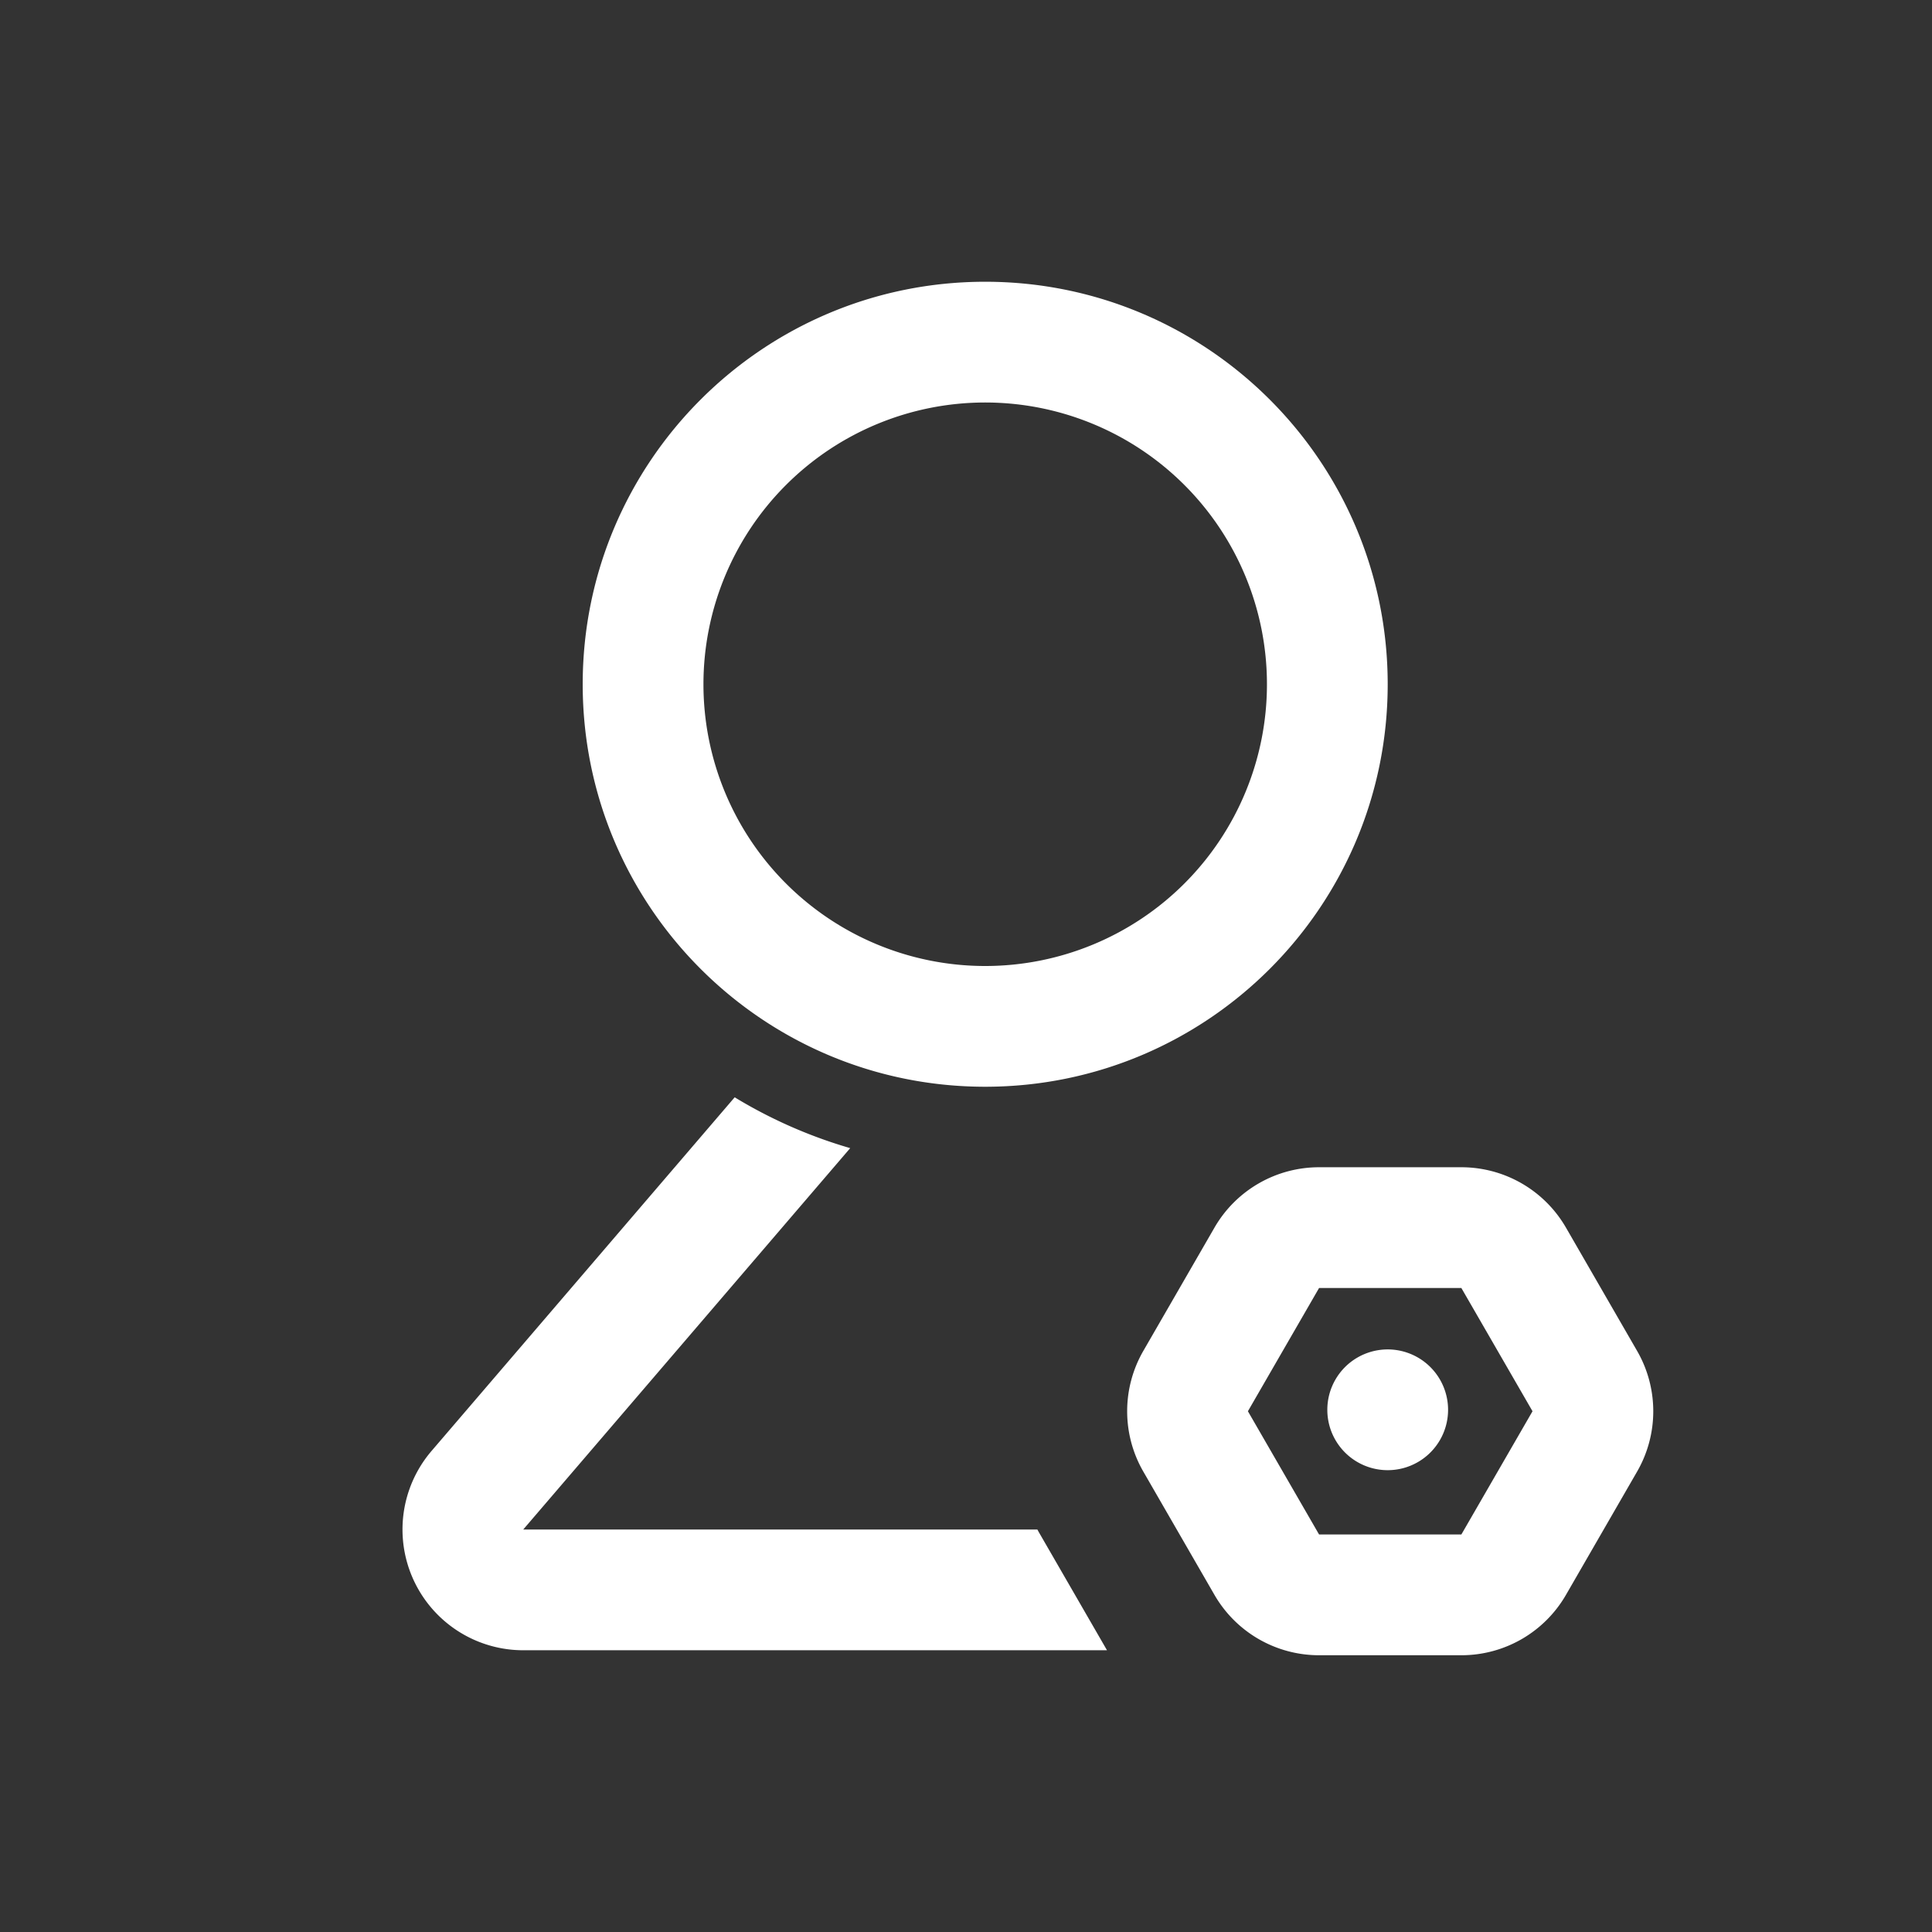 <?xml version="1.0" standalone="no"?><!DOCTYPE svg PUBLIC "-//W3C//DTD SVG 1.1//EN" "http://www.w3.org/Graphics/SVG/1.1/DTD/svg11.dtd"><svg t="1667215518308" class="icon" viewBox="0 0 1024 1024" version="1.1" xmlns="http://www.w3.org/2000/svg" p-id="2754" width="180" height="180" xmlns:xlink="http://www.w3.org/1999/xlink"><rect x="0" y="0" width="1024" height="1024" fill="#333333" stroke="none"/><path d="M774.549 618.667a64 64 0 0 1 55.445 32l37.696 65.323a64 64 0 0 1 0 64l-37.696 65.323a64 64 0 0 1-55.445 32h-75.413a64 64 0 0 1-55.445-32l-37.696-65.323a64 64 0 0 1 0-64l37.696-65.323a64 64 0 0 1 55.445-32h75.413z m-385.152-37.077c18.944 11.52 39.488 20.629 61.227 26.944L277.333 810.667h272.491l0.725 1.323L586.731 874.667H277.333a64 64 0 0 1-48.597-105.643l160.661-187.435zM774.549 682.667h-75.413l-37.717 65.323 37.717 65.323h75.413l37.717-65.323L774.549 682.667z m-39.04 32.555a32 32 0 1 1 0 64 32 32 0 0 1 0-64zM522.176 149.333c117.824 0 213.333 95.509 213.333 213.333s-95.509 213.333-213.333 213.333-213.333-95.509-213.333-213.333 95.509-213.333 213.333-213.333z m0 64a149.333 149.333 0 1 0 0 298.667 149.333 149.333 0 0 0 0-298.667z" p-id="2755" fill="#ffffff"></path></svg>